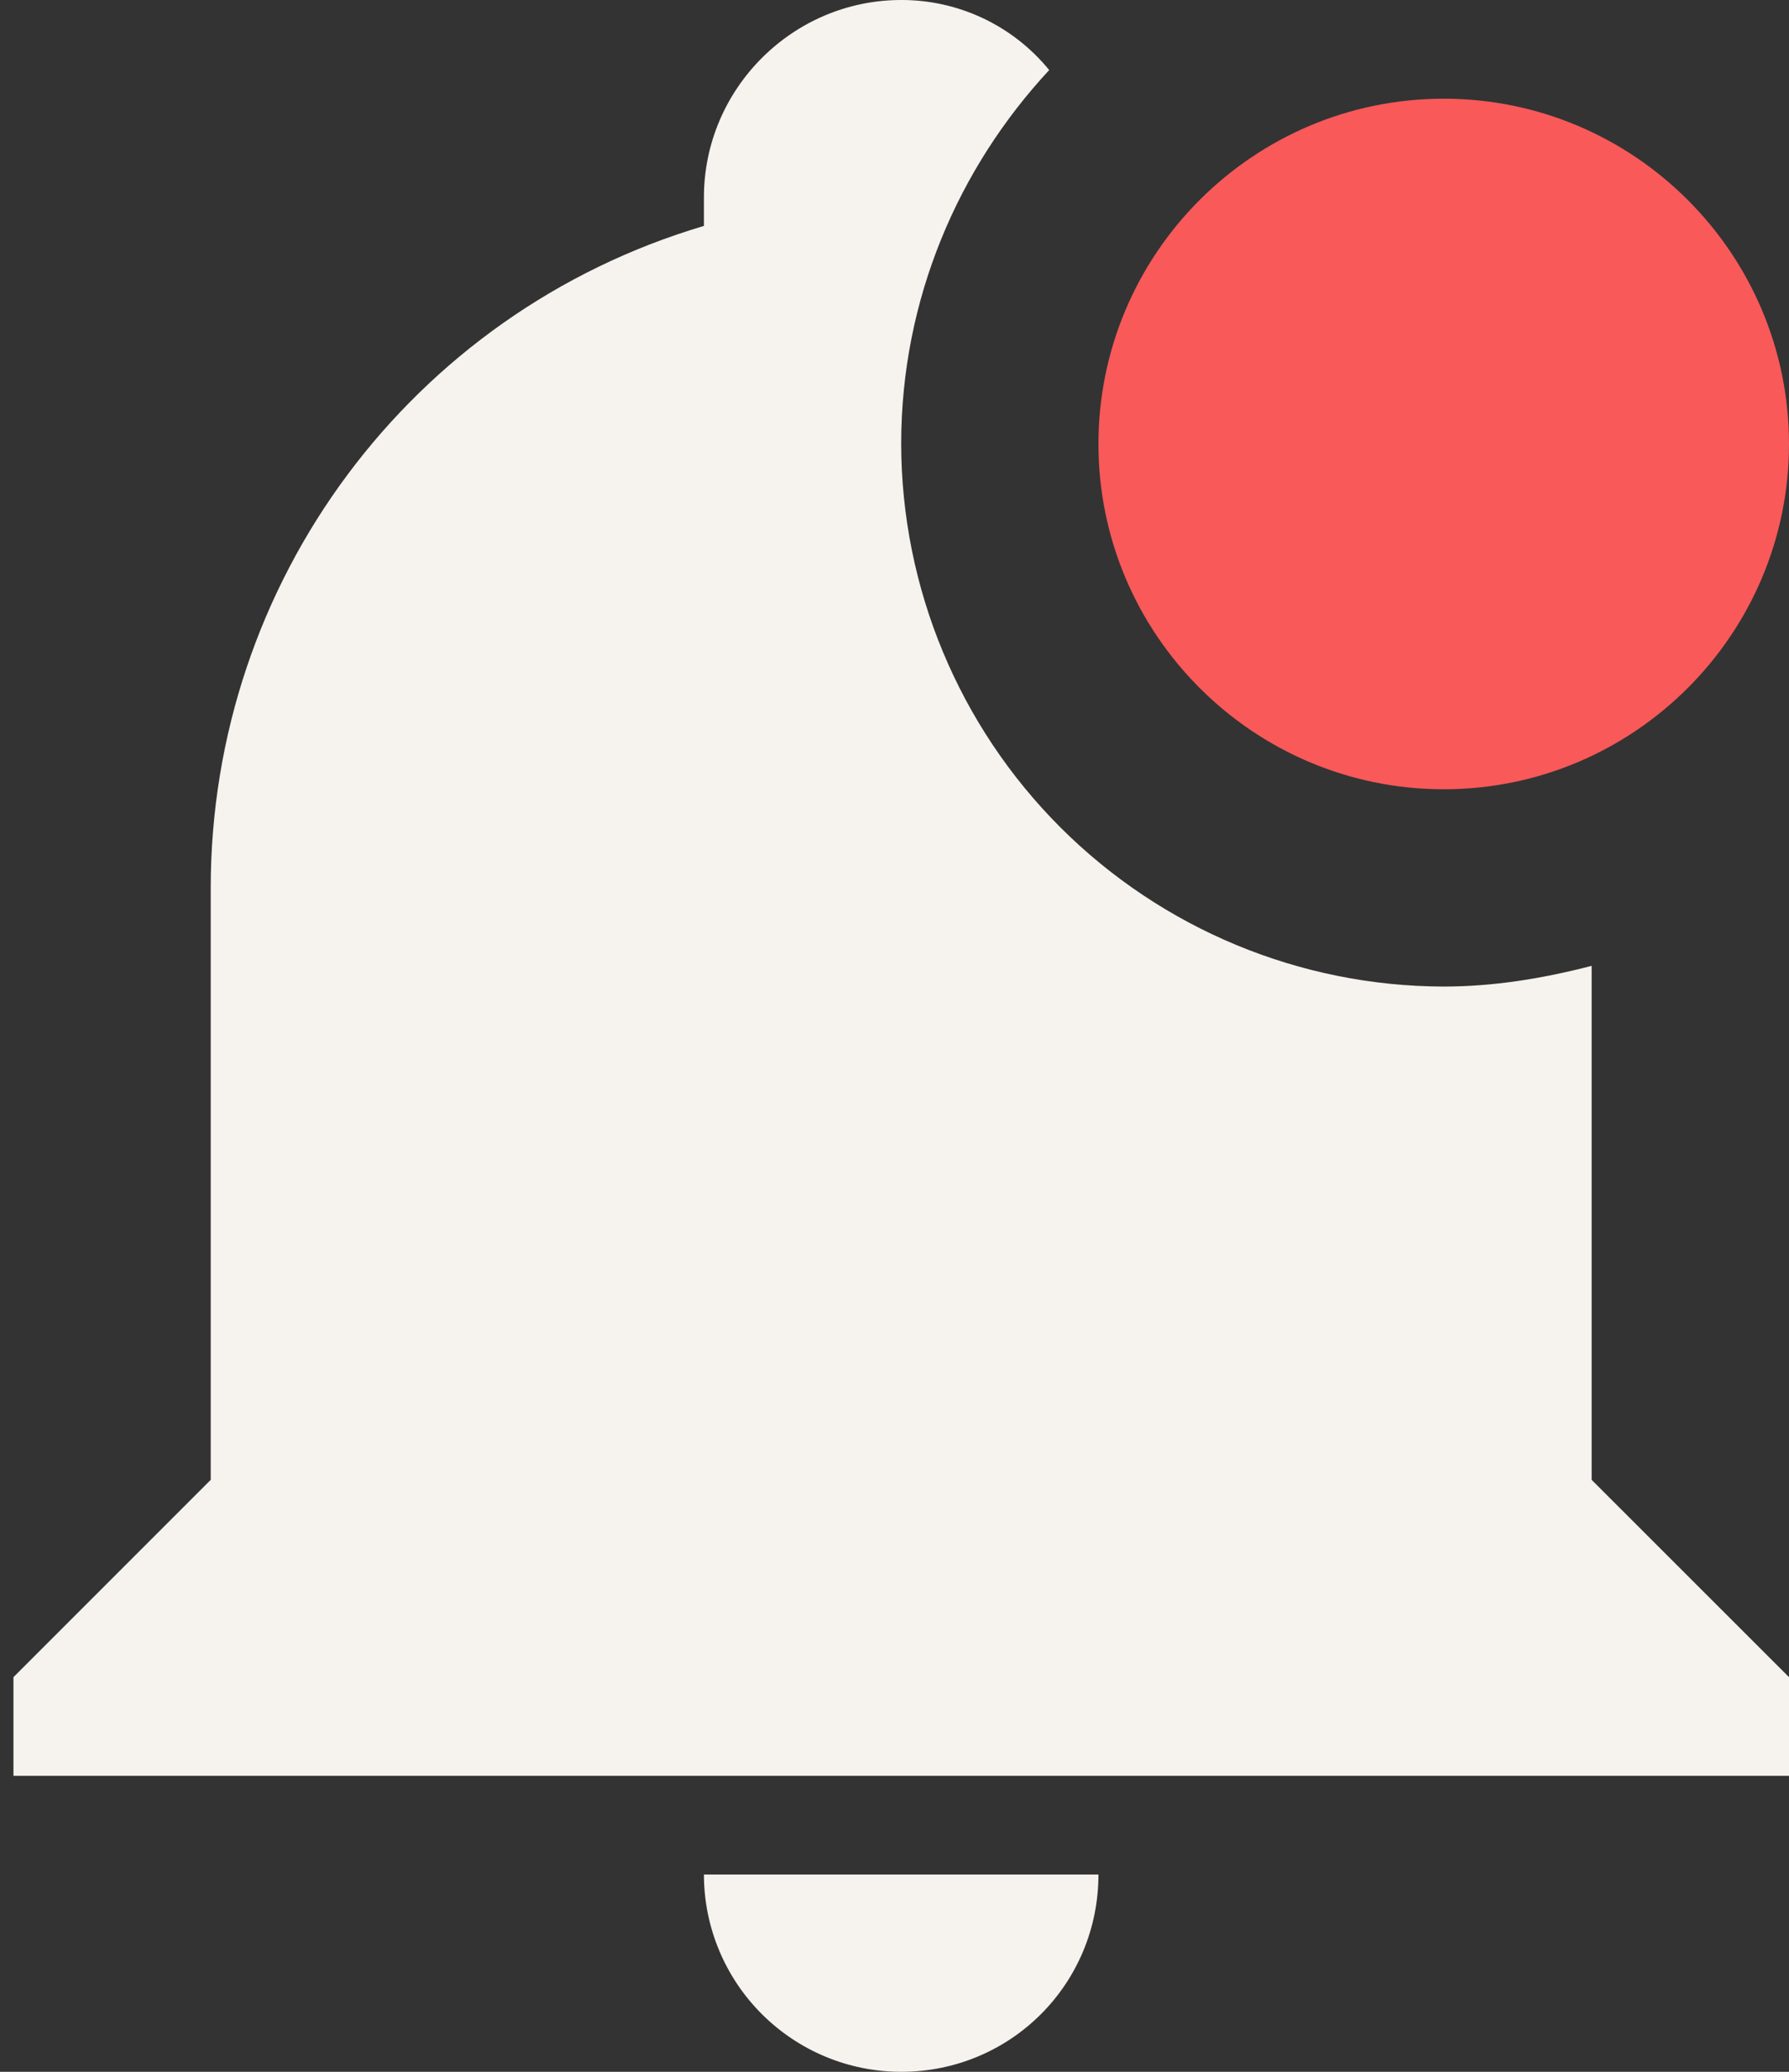 <svg width="19" height="22" viewBox="0 0 19 22" fill="none" xmlns="http://www.w3.org/2000/svg">
<rect x="0" y="0" width="19" height="22" fill="#333333" stroke="none"/>
<path d="M16.904 10.256C16.381 10.392 15.857 10.476 15.333 10.476C13.806 10.473 12.342 9.865 11.262 8.786C10.182 7.706 9.574 6.242 9.571 4.714C9.571 3.174 10.179 1.781 11.143 0.744C10.953 0.511 10.713 0.323 10.441 0.194C10.169 0.066 9.872 -0.001 9.571 5.50281e-06C8.419 5.50281e-06 7.476 0.943 7.476 2.095V2.399C4.364 3.321 2.238 6.181 2.238 9.429V15.714L0.143 17.809V18.857H19V17.809L16.904 15.714V10.256ZM9.571 22C10.734 22 11.666 21.068 11.666 19.905H7.476C7.476 20.46 7.697 20.993 8.09 21.386C8.483 21.779 9.015 22 9.571 22Z" fill="#F6F2ED"/>
<path d="M15.333 8.381C17.355 8.381 19 6.736 19 4.715C19 2.693 17.355 1.048 15.333 1.048C13.311 1.048 11.666 2.693 11.666 4.715C11.666 6.736 13.311 8.381 15.333 8.381Z" fill="#F95959"/>
</svg>
